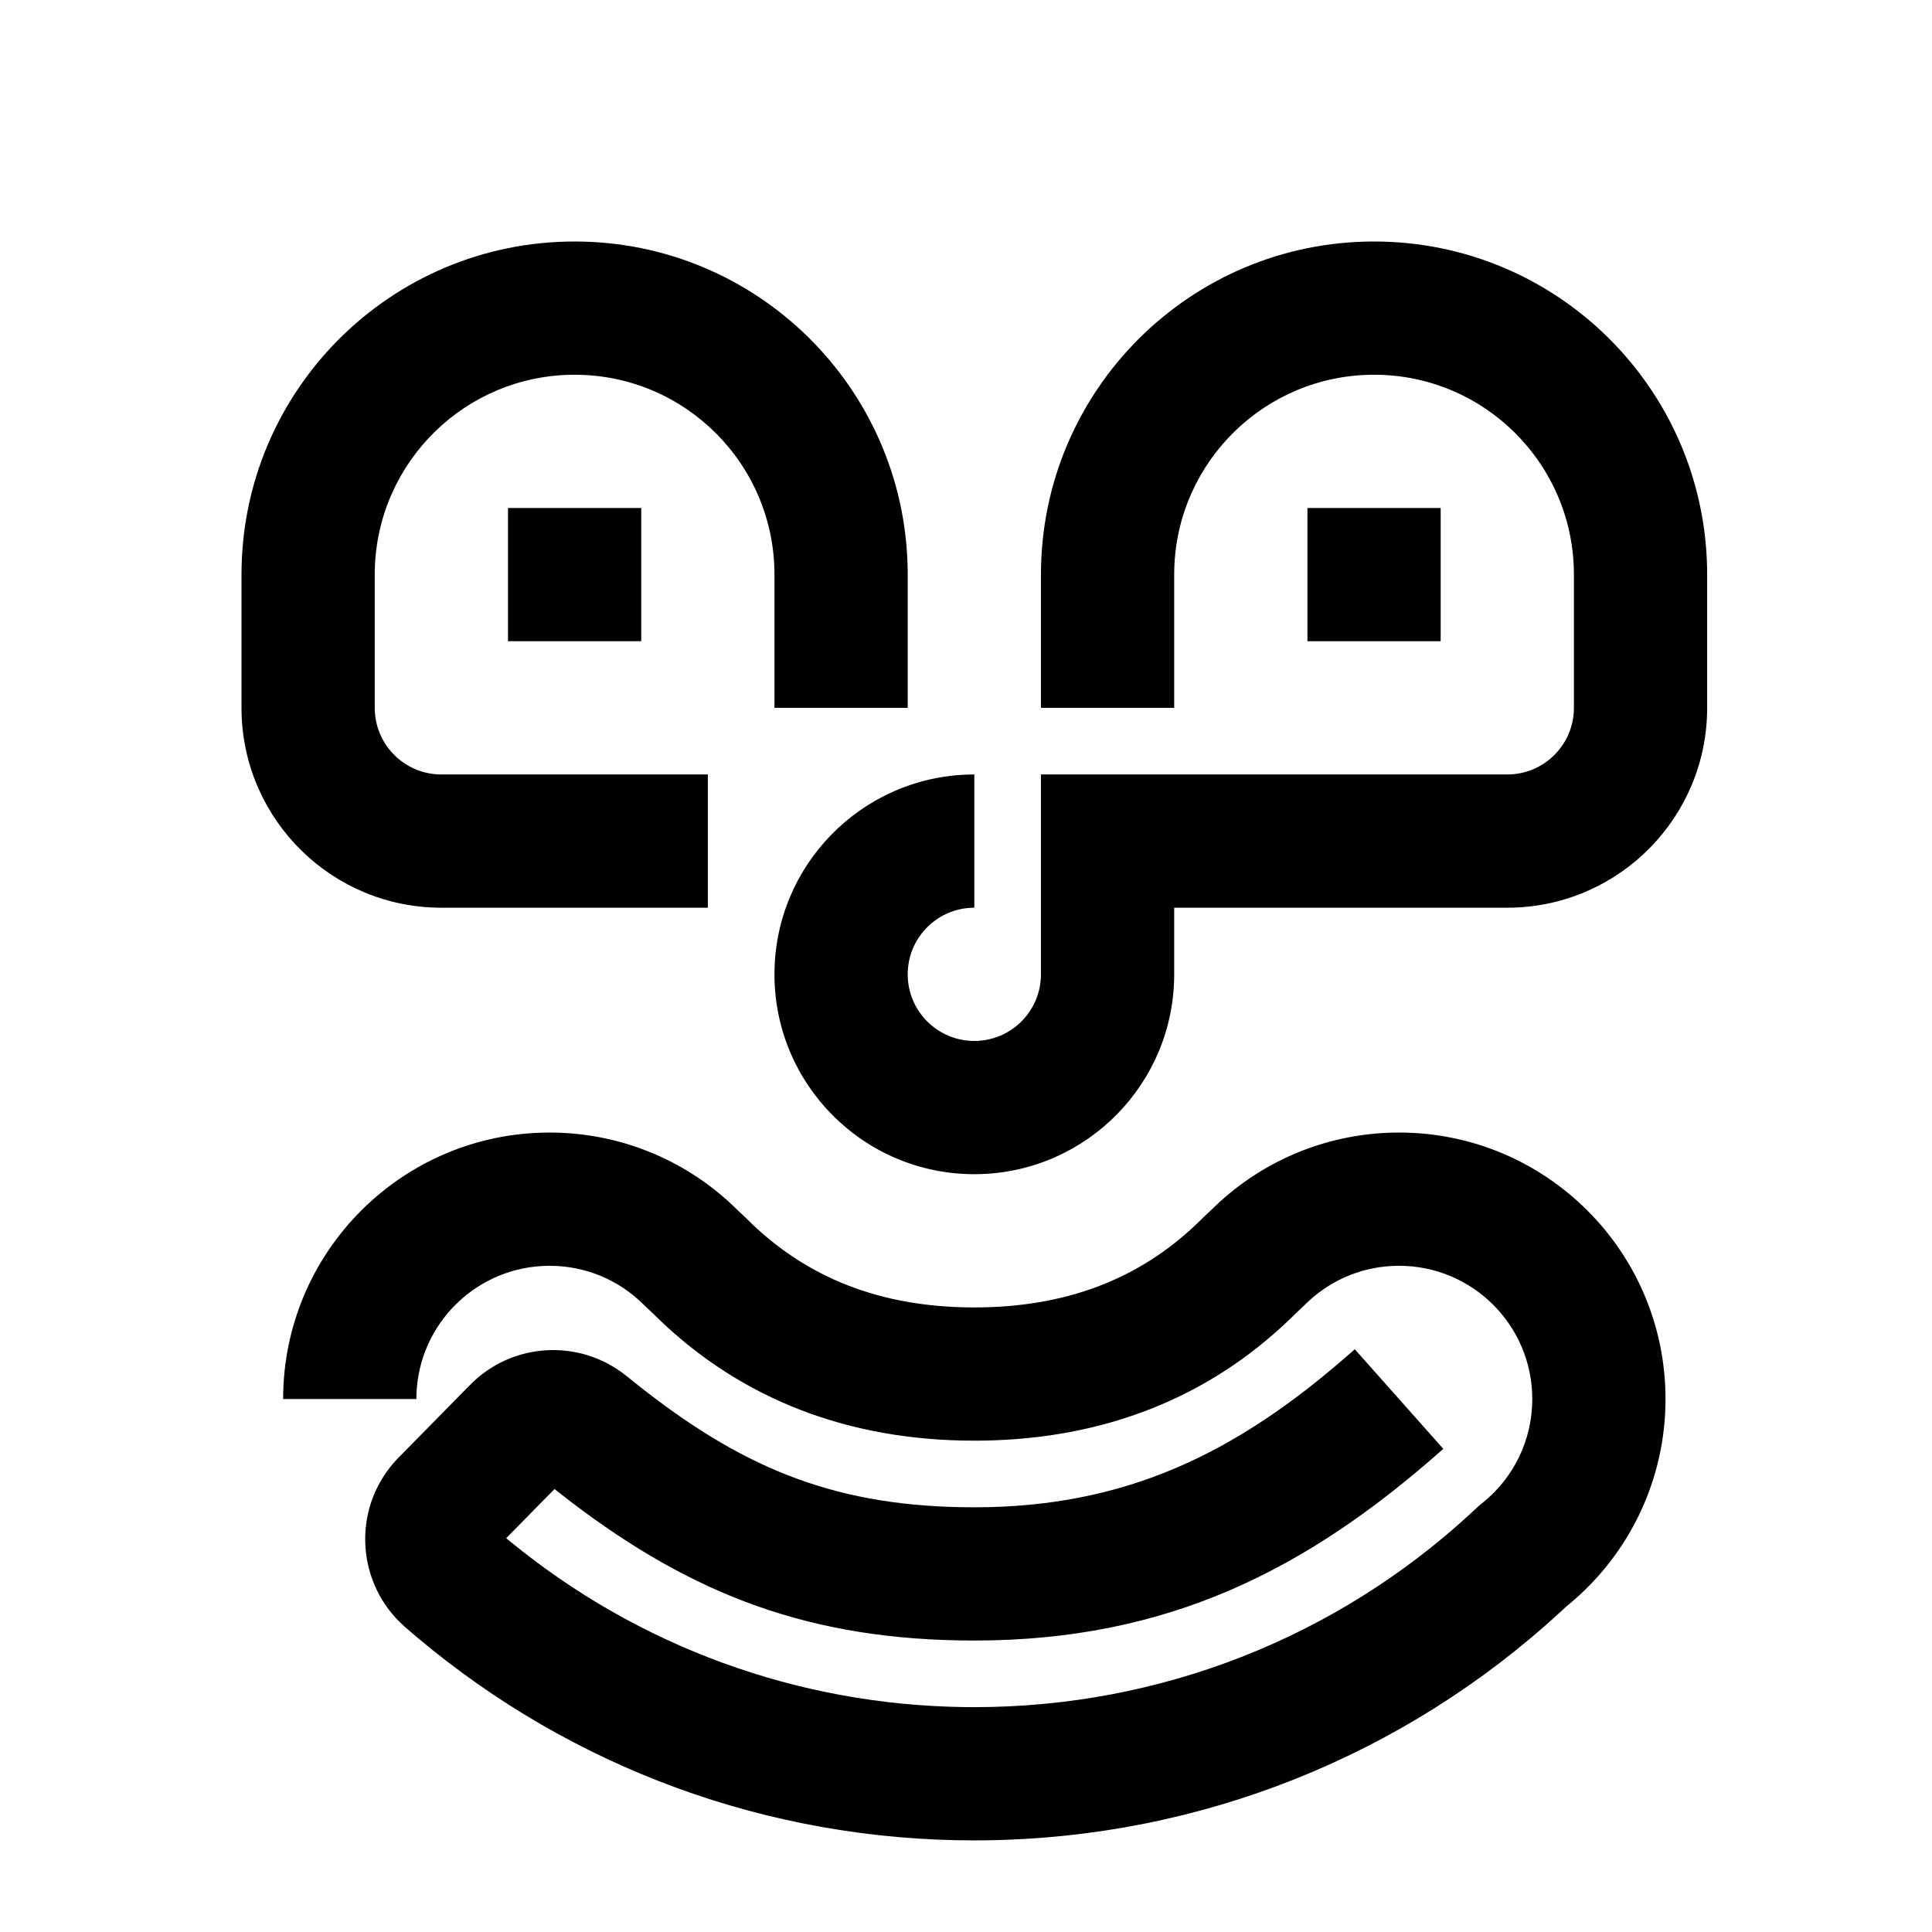 <?xml version="1.0" encoding="UTF-8"?><svg viewBox="0 0 116 116" version="1.1" xmlns="http://www.w3.org/2000/svg" xmlns:xlink="http://www.w3.org/1999/xlink">
  <title>clown</title>
  <g id="clown" stroke="none" stroke-width="1" fill="none" fill-rule="evenodd" transform="translate(0, 0)">
    <path d="M84,68 C92.837,68 100,75.163 100,84 C100,88.832 97.839,93.316 94.198,96.329 L94.05,96.448 L93.709,96.767 C84.337,105.395 72.127,110.339 59.139,110.496 L58.5,110.5 C46.088,110.5 34.341,106.131 25.045,98.31 L24.399,97.757 L24.3,97.671 C21.4,95.116 21.118,90.693 23.672,87.792 L23.843,87.605 L28.213,83.162 C30.735,80.584 34.802,80.348 37.614,82.615 L38.535,83.35 L38.726,83.499 C44.89,88.284 50.377,90.5 58.5,90.5 C67.582,90.5 74.199,87.257 80.938,81.367 L81.343,81.01 L86.657,86.99 C78.451,94.284 70.082,98.5 58.5,98.5 C48.63,98.5 41.577,95.732 34.268,90.163 L33.294,89.405 L30.393,92.353 L30.679,92.59 C38.319,98.834 47.831,102.363 57.907,102.496 L58.5,102.5 C69.682,102.5 80.198,98.316 88.257,90.912 L88.808,90.398 L88.947,90.288 C90.864,88.777 92,86.486 92,84 C92,79.582 88.418,76 84,76 C81.948,76 80.028,76.771 78.56,78.134 L78.259,78.425 L77.78,78.875 L77.486,79.165 C72.552,83.93 66.304,86.387 59.011,86.496 L58.5,86.5 C50.988,86.5 44.563,84.041 39.514,79.165 L39.219,78.875 L38.742,78.426 L38.658,78.344 C37.164,76.85 35.154,76 33,76 C28.665,76 25.135,79.448 25.004,83.751 L25,84 L17,84 C17,75.163 24.163,68 33,68 C37.16,68 41.076,69.6 44.023,72.403 L44.253,72.627 L44.828,73.171 C48.389,76.732 52.889,78.5 58.5,78.5 C63.947,78.5 68.346,76.834 71.855,73.481 L72.256,73.09 L72.771,72.604 L72.978,72.402 C75.926,69.599 79.841,68 84,68 Z M82.5,14.5 C93.431,14.5 102.313,23.269 102.497,34.156 L102.5,34.5 L102.5,42.5 C102.5,49.025 97.291,54.334 90.805,54.496 L90.5,54.5 L70.5,54.5 L70.5,58.5 C70.5,65.025 65.291,70.334 58.805,70.496 L58.5,70.5 C51.873,70.5 46.5,65.127 46.5,58.5 C46.5,51.975 51.709,46.666 58.195,46.504 L58.5,46.5 L58.5,54.5 C56.291,54.5 54.5,56.291 54.5,58.5 C54.5,60.709 56.291,62.5 58.5,62.5 C60.642,62.5 62.391,60.816 62.495,58.7 L62.5,58.5 L62.5,46.5 L90.5,46.5 C92.642,46.5 94.391,44.816 94.495,42.7 L94.5,42.5 L94.5,34.5 C94.5,27.873 89.127,22.5 82.5,22.5 C75.975,22.5 70.666,27.709 70.504,34.195 L70.5,34.5 L70.5,42.5 L62.5,42.5 L62.5,34.5 C62.5,23.454 71.454,14.5 82.5,14.5 Z M34.5,14.5 C45.431,14.5 54.313,23.269 54.497,34.156 L54.5,34.5 L54.5,42.5 L46.5,42.5 L46.5,34.5 C46.5,27.873 41.127,22.5 34.5,22.5 C27.975,22.5 22.666,27.709 22.504,34.195 L22.5,34.5 L22.5,42.5 C22.5,44.642 24.184,46.391 26.3,46.495 L26.5,46.5 L42.5,46.5 L42.5,54.5 L26.5,54.5 C19.975,54.5 14.666,49.291 14.504,42.805 L14.5,42.5 L14.5,34.5 C14.5,23.454 23.454,14.5 34.5,14.5 Z M86.5,30.5 L86.5,38.5 L78.5,38.5 L78.5,30.5 L86.5,30.5 Z M38.5,30.5 L38.5,38.5 L30.5,38.5 L30.5,30.5 L38.5,30.5 Z" id="Shape" fill="#000000" fill-rule="nonzero"></path>
  </g>
</svg>
